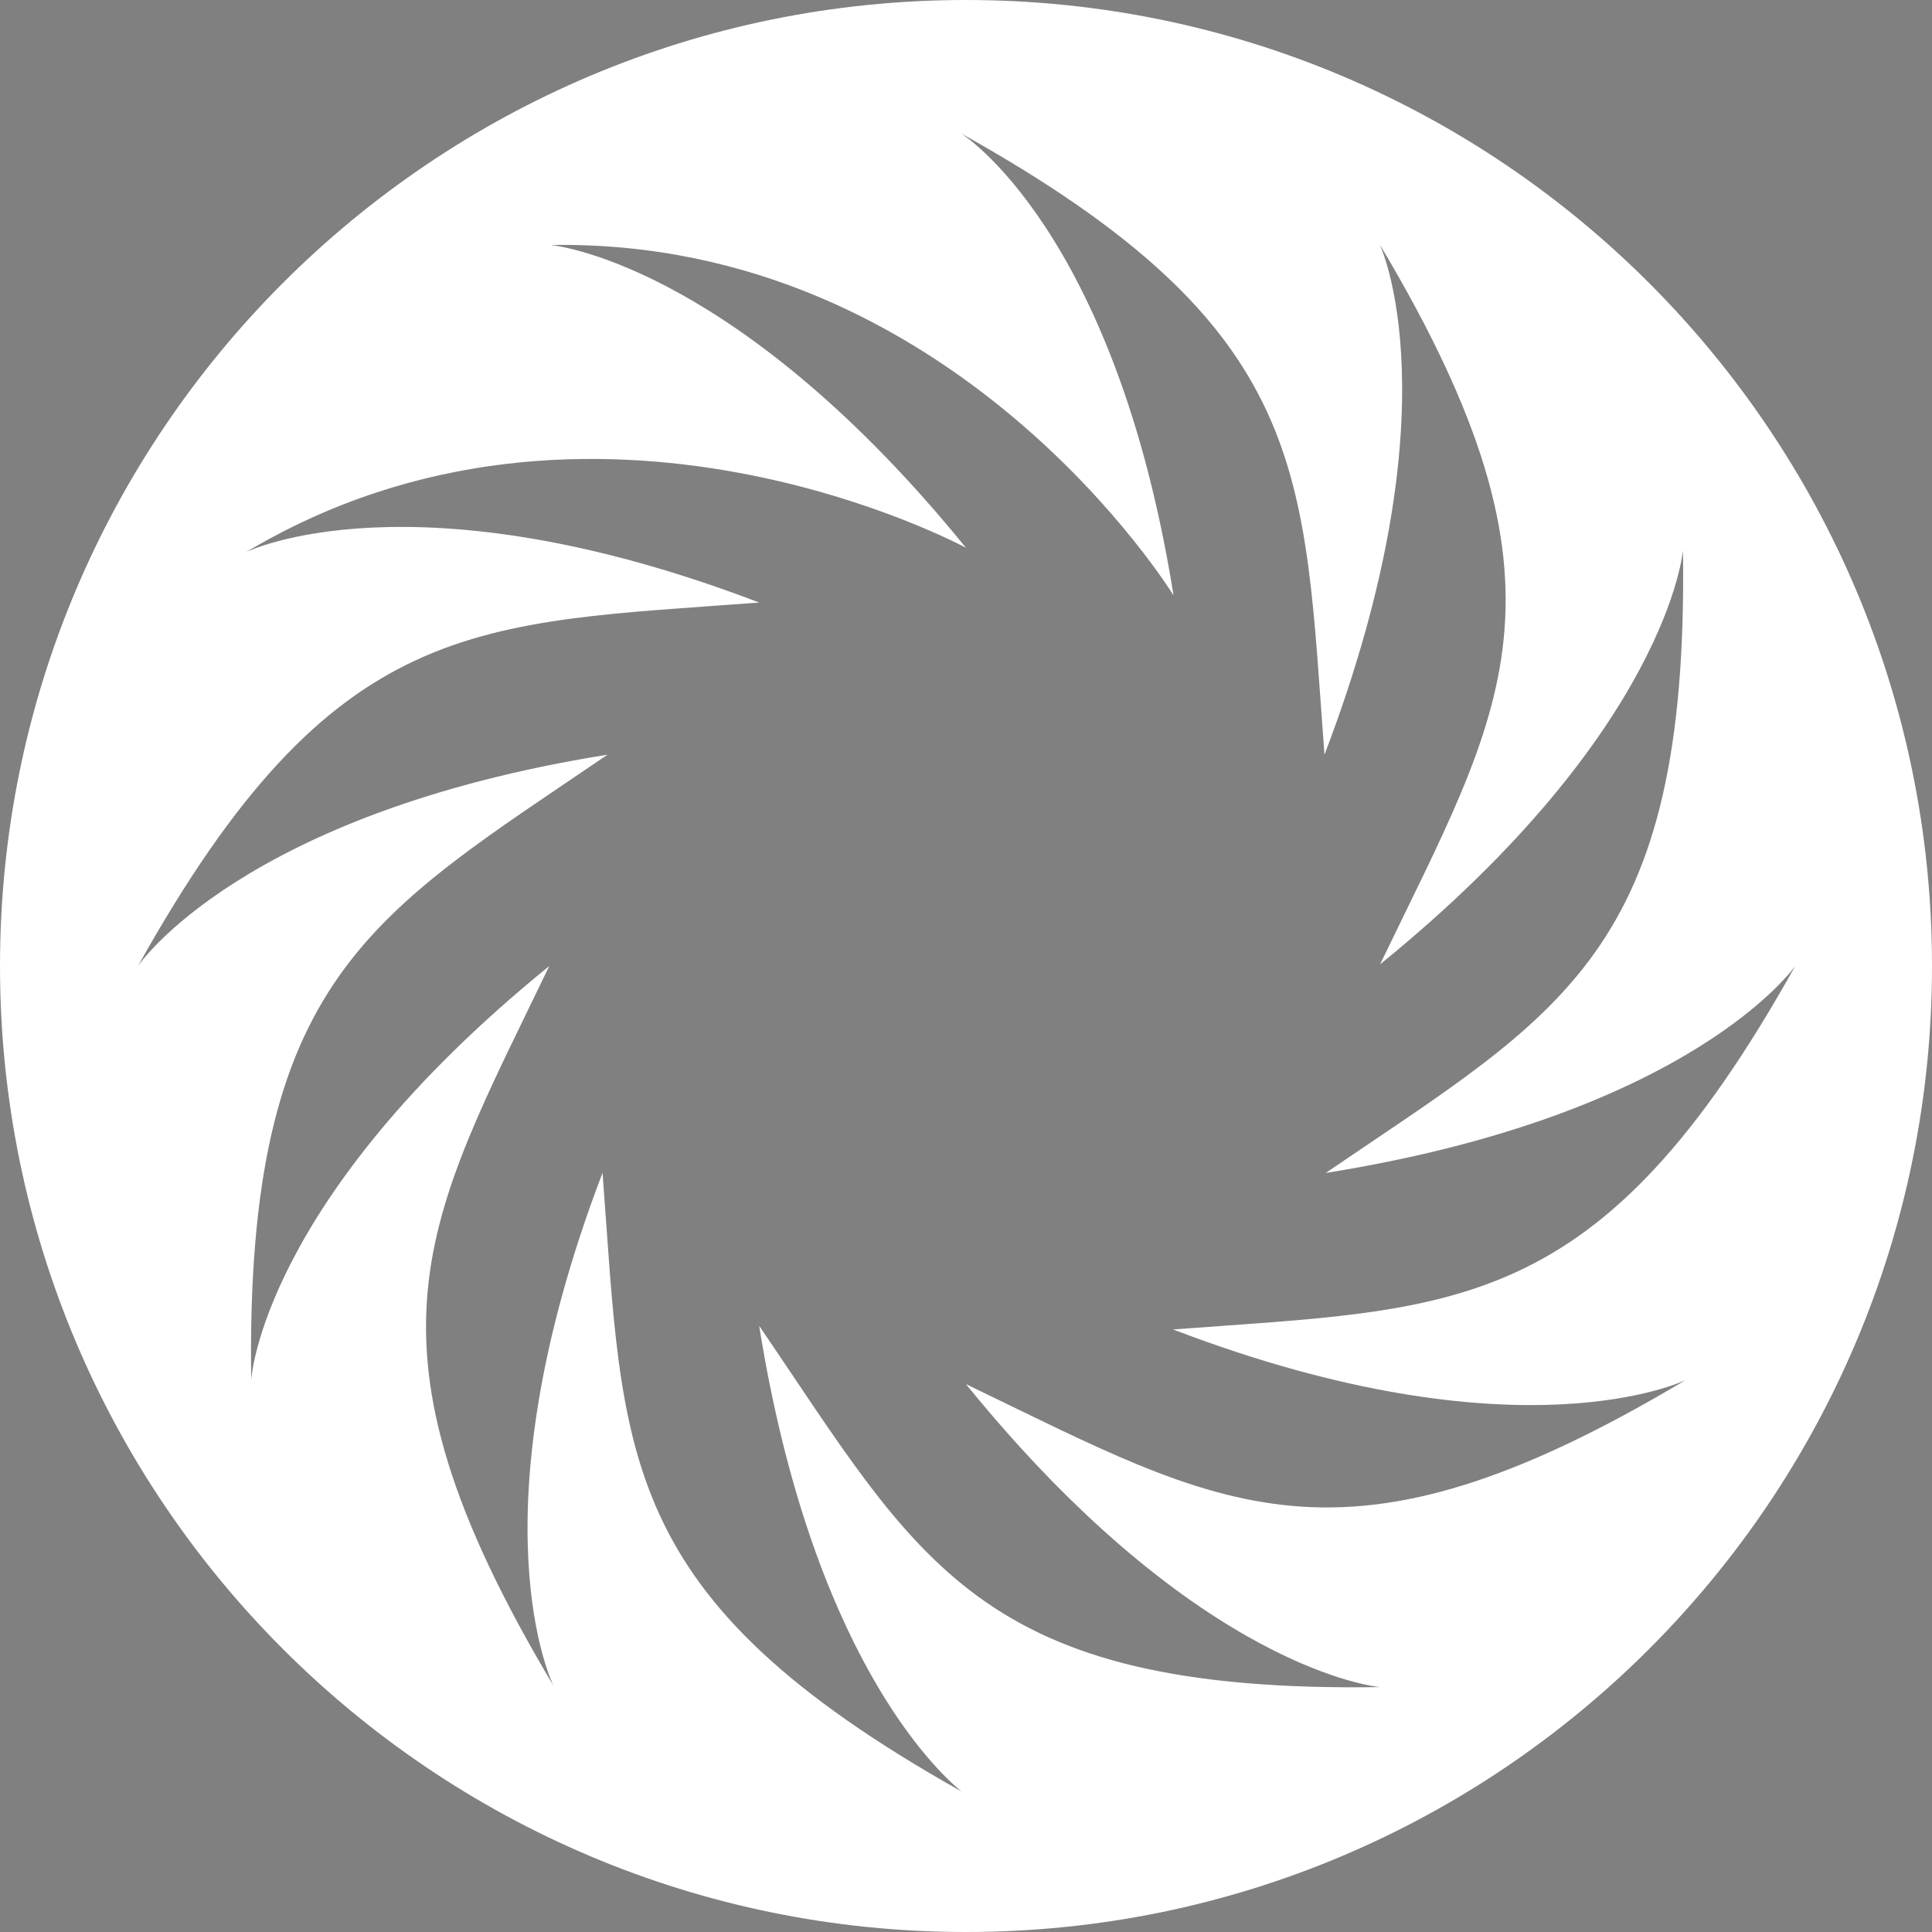 <svg xmlns='http://www.w3.org/2000/svg' color='#fff' viewBox='0 0 512 512'>
  <rect x="0" y="0" width="512" height="512" fill="#808080" stroke="none"/>
  <path d='M256,512' stroke='currentColor' />
  <path d='M256,256' stroke='currentColor' />
  <path d='M384,477.7' stroke='currentColor' />
  <path d='M256,256' stroke='currentColor' />
  <path d='M477.7,384' stroke='currentColor' />
  <path d='M256,256' stroke='currentColor' />
  <path d='M512,256' stroke='currentColor' />
  <path d='M256,256' stroke='currentColor' />
  <path d='M477.7,128' stroke='currentColor' />
  <path d='M256,256' stroke='currentColor' />
  <path d='M384,34.3' stroke='currentColor' />
  <path d='M256,256' stroke='currentColor' />
  <path d='M256,0' stroke='currentColor' />
  <path d='M256,256' stroke='currentColor' />
  <path d='M128,34.3' stroke='currentColor' />
  <path d='M256,256' stroke='currentColor' />
  <path d='M34.3,128' stroke='currentColor' />
  <path d='M256,256' stroke='currentColor' />
  <path d='M0,256' stroke='currentColor' />
  <path d='M256,256' stroke='currentColor' />
  <path d='M34.3,384' stroke='currentColor' />
  <path d='M256,256' stroke='currentColor' />
  <path d='M128,477.7' stroke='currentColor' />
  <path d='M256,256' stroke='currentColor' />
  <path d='M254.67,35.34' stroke='currentColor' />
  <path d='M146.29,64.9' stroke='currentColor' />
  <path d='M256,0C114.62,0,0,114.62,0,256S114.62,512,256,512,512,397.38,512,256,397.38,0,256,0Zm.18,366.9-.18-.08c62,76.39,109.71,80.28,109.71,80.28-106.91,1.6-122.08-33.55-164.52-95.74,13.86,86.7,46.67,117.7,53.58,123.38-92.14-51.72-89.46-89.19-95.09-163.93-35.13,91.92-13,135.92-13,135.92-54.85-91.8-33.75-122.88-1.11-190.73-76.39,62-79,109.71-79,109.71C65,258.8,98.76,242.42,161,200,63.78,215.52,36.57,256,36.57,256c52.08-93.39,89.55-90.66,164.62-96.32-91.92-35.13-135.92-13.39-135.92-13.39C157.07,91.44,256,145.18,256,145.18,196.6,72.05,149.83,65.37,146,64.93,253.08,63.13,311,157.8,311,157.8,295.49,60.62,254.67,35.34,254.67,35.34,348.06,87.41,345.33,124.88,351,200,386.12,108,365.66,64.81,365.66,64.81c54.84,91.79,32.72,122.9.08,190.75C442.12,193.51,446,145.84,446,145.84c1.59,106.92-32.47,122.6-94.66,165C448.54,295.34,475.75,256,475.75,256c-52.08,93.39-89.8,90.66-164.88,96.32,91.93,35.13,135.86,13.39,135.86,13.39C355,420.51,323.9,399.5,256.18,366.9Z' fill='currentColor' />
</svg>
